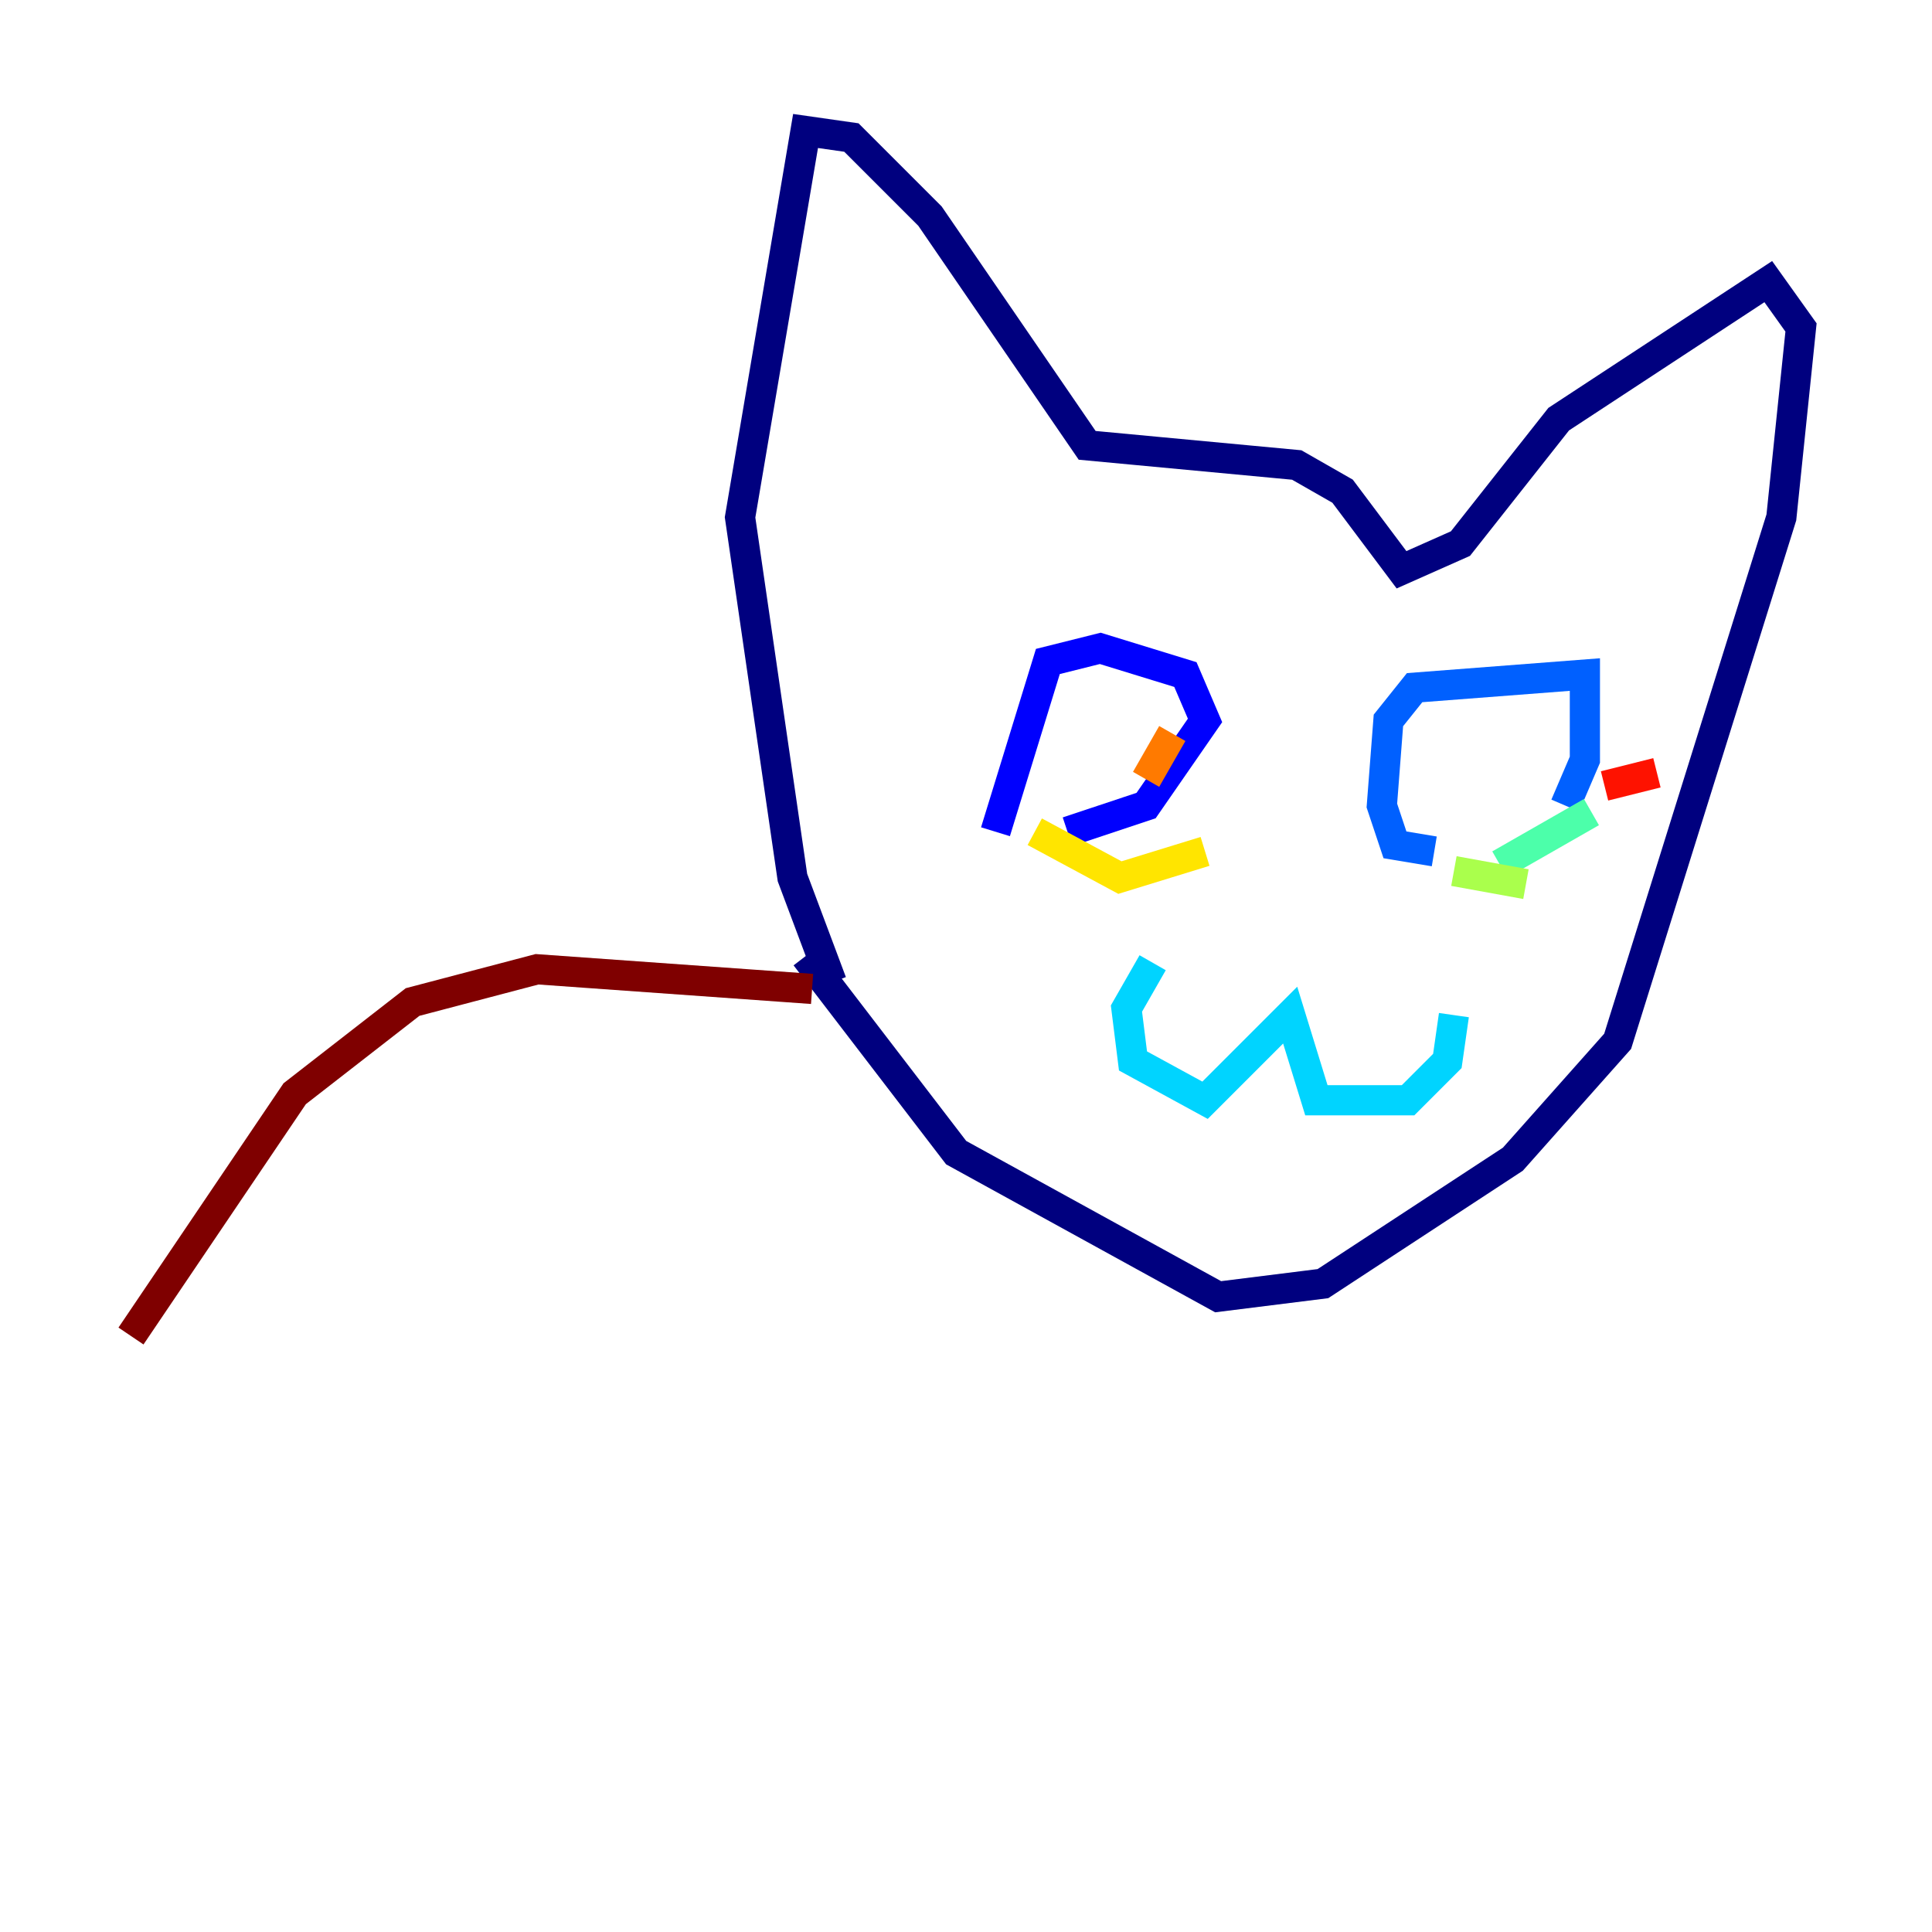 <?xml version="1.0" encoding="utf-8" ?>
<svg baseProfile="tiny" height="128" version="1.2" viewBox="0,0,128,128" width="128" xmlns="http://www.w3.org/2000/svg" xmlns:ev="http://www.w3.org/2001/xml-events" xmlns:xlink="http://www.w3.org/1999/xlink"><defs /><polyline fill="none" points="55.105,65.085 52.502,58.142 49.031,34.278 53.37,8.678 56.407,9.112 61.614,14.319 72.027,29.505 85.912,30.807 88.949,32.542 92.854,37.749 96.759,36.014 103.268,27.77 117.153,18.658 119.322,21.695 118.02,34.278 107.173,68.99 100.231,76.8 87.647,85.044 80.705,85.912 63.349,76.366 53.37,63.349" stroke="#00007f" stroke-width="2" /><polyline fill="none" points="65.953,55.105 69.424,43.824 72.895,42.956 78.536,44.691 79.837,47.729 75.932,53.37 70.725,55.105" stroke="#0000fe" stroke-width="2" /><polyline fill="none" points="95.024,56.407 92.42,55.973 91.552,53.37 91.986,47.729 93.722,45.559 105.003,44.691 105.003,50.332 103.702,53.37" stroke="#0060ff" stroke-width="2" /><polyline fill="none" points="76.366,63.783 74.63,66.82 75.064,70.291 79.837,72.895 85.478,67.254 87.214,72.895 93.288,72.895 95.891,70.291 96.325,67.254" stroke="#00d4ff" stroke-width="2" /><polyline fill="none" points="105.437,53.803 99.363,57.275" stroke="#4cffaa" stroke-width="2" /><polyline fill="none" points="101.098,58.576 96.325,57.709" stroke="#aaff4c" stroke-width="2" /><polyline fill="none" points="79.837,56.407 74.197,58.142 68.556,55.105" stroke="#ffe500" stroke-width="2" /><polyline fill="none" points="75.932,51.634 77.668,48.597" stroke="#ff7a00" stroke-width="2" /><polyline fill="none" points="109.776,51.2 106.305,52.068" stroke="#fe1200" stroke-width="2" /><polyline fill="none" points="53.803,65.519 35.58,64.217 27.336,66.386 19.525,72.461 8.678,88.515" stroke="#7f0000" stroke-width="2" /></svg>